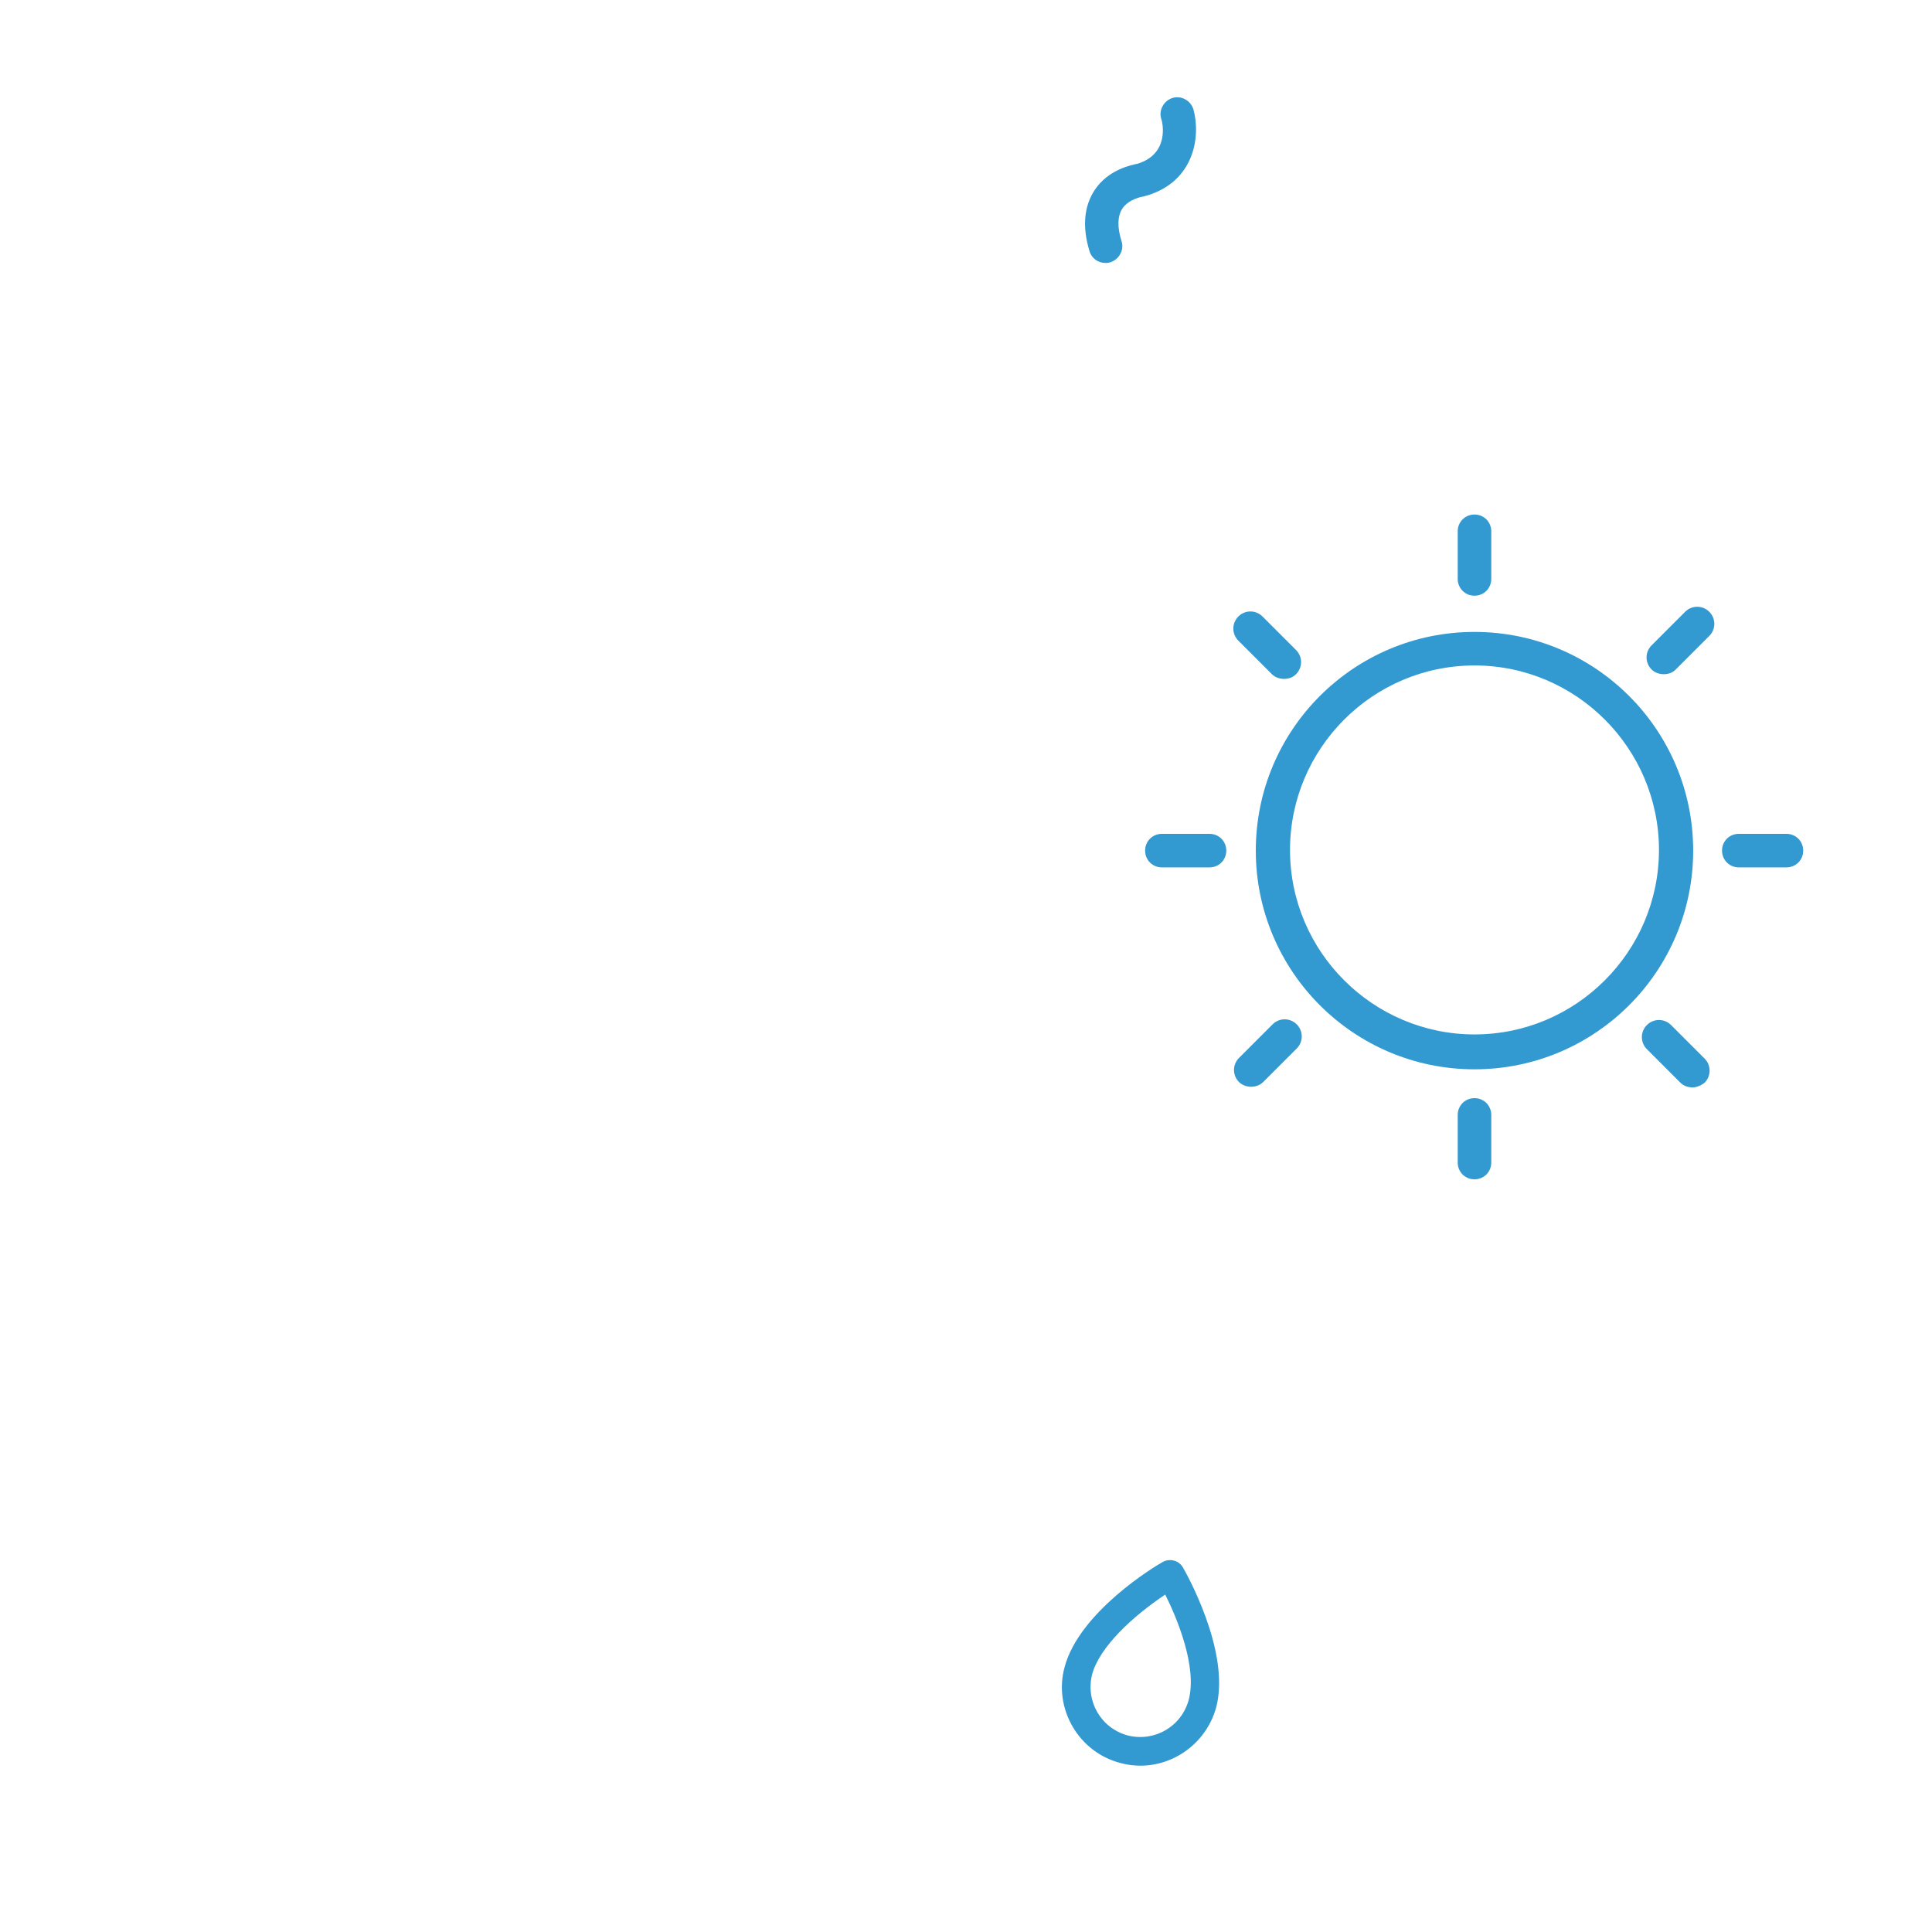 <?xml version="1.0" encoding="utf-8"?>
<!-- Generator: Adobe Illustrator 19.0.0, SVG Export Plug-In . SVG Version: 6.00 Build 0)  -->
<!DOCTYPE svg PUBLIC "-//W3C//DTD SVG 1.1//EN" "http://www.w3.org/Graphics/SVG/1.1/DTD/svg11.dtd">
<svg version="1.1" id="Layer_1" xmlns="http://www.w3.org/2000/svg" xmlns:xlink="http://www.w3.org/1999/xlink" x="0px" y="0px"
	 viewBox="0 0 288 288" style="enable-background:new 0 0 288 288;" xml:space="preserve">
<style type="text/css">
	.st0{fill:#3399D1;}
</style>
<path id="XMLID_54_" class="st0" d="M176.3,233.6c-0.6-1-1.9-1.3-2.9-0.8c-1.3,0.7-12.5,7.5-14.7,15.7c-1.7,6.2,2.1,12.7,8.3,14.3
	c6.2,1.7,12.6-2.1,14.3-8.3C183.5,246.1,176.6,234.1,176.3,233.6z M177.2,253.4c-1.1,4-5.1,6.3-9.1,5.3c-4-1.1-6.3-5.1-5.3-9.1
	c1.1-4.1,6.1-8.7,10.9-11.9C175.4,241.1,178.5,248.4,177.2,253.4z"/>
<g id="XMLID_31_">
	<path id="XMLID_5_" class="st0" d="M219.8,159.4c-18,0-32.6-14.6-32.6-32.6c0-18,14.6-32.6,32.6-32.6c18,0,32.6,14.6,32.6,32.6
		C252.4,144.8,237.8,159.4,219.8,159.4z M219.8,99.2c-15.2,0-27.5,12.4-27.5,27.5c0,15.2,12.4,27.5,27.5,27.5
		c15.2,0,27.5-12.4,27.5-27.5C247.3,111.6,235,99.2,219.8,99.2z"/>
	<g id="XMLID_3_">
		<path id="XMLID_6_" class="st0" d="M219.8,88.8c-1.4,0-2.5-1.1-2.5-2.5v-7.1c0-1.4,1.1-2.5,2.5-2.5s2.5,1.1,2.5,2.5v7.1
			C222.3,87.7,221.2,88.8,219.8,88.8z"/>
		<path id="XMLID_7_" class="st0" d="M266.3,129.3h-7.1c-1.4,0-2.5-1.1-2.5-2.5s1.1-2.5,2.5-2.5h7.1c1.4,0,2.5,1.1,2.5,2.5
			S267.7,129.3,266.3,129.3z"/>
		<path id="XMLID_9_" class="st0" d="M180.3,129.3h-7.1c-1.4,0-2.5-1.1-2.5-2.5s1.1-2.5,2.5-2.5h7.1c1.4,0,2.5,1.1,2.5,2.5
			S181.7,129.3,180.3,129.3z"/>
		<path id="XMLID_12_" class="st0" d="M219.8,175.8c-1.4,0-2.5-1.1-2.5-2.5v-7.1c0-1.4,1.1-2.5,2.5-2.5s2.5,1.1,2.5,2.5v7.1
			C222.3,174.7,221.2,175.8,219.8,175.8z"/>
	</g>
	<g id="XMLID_8_">
		<path id="XMLID_11_" class="st0" d="M248,100.5c-0.6,0-1.3-0.2-1.8-0.7c-1-1-1-2.6,0-3.6l5-5c1-1,2.6-1,3.6,0c1,1,1,2.6,0,3.6
			l-5,5C249.3,100.3,248.7,100.5,248,100.5z"/>
		<path id="XMLID_10_" class="st0" d="M252.3,162.1c-0.6,0-1.3-0.2-1.8-0.7l-5-5c-1-1-1-2.6,0-3.6c1-1,2.6-1,3.6,0l5,5
			c1,1,1,2.6,0,3.6C253.6,161.8,252.9,162.1,252.3,162.1z"/>
		<path id="XMLID_13_" class="st0" d="M191.4,101.2c-0.6,0-1.3-0.2-1.8-0.7l-5-5c-1-1-1-2.6,0-3.6c1-1,2.6-1,3.6,0l5,5
			c1,1,1,2.6,0,3.6C192.7,101,192.1,101.2,191.4,101.2z"/>
		<path id="XMLID_14_" class="st0" d="M186.5,162c-0.6,0-1.3-0.2-1.8-0.7c-1-1-1-2.6,0-3.6l5-5c1-1,2.6-1,3.6,0c1,1,1,2.6,0,3.6
			l-5,5C187.8,161.8,187.1,162,186.5,162z"/>
	</g>
</g>
<path id="XMLID_4_" class="st0" d="M164.8,39.2c-1.1,0-2.1-0.7-2.4-1.8c-1.1-3.6-0.8-6.7,0.8-9.1c2-3,5.4-3.7,6.4-3.9
	c4.8-1.5,3.7-6.2,3.5-6.7c-0.4-1.3,0.4-2.7,1.7-3.1c1.3-0.4,2.7,0.4,3.1,1.7c1.1,4,0.2,10.8-7.1,12.9c-0.1,0-0.3,0.1-0.4,0.1
	c0,0-2.1,0.3-3.1,1.8c-0.7,1.1-0.8,2.7-0.1,4.9c0.4,1.3-0.4,2.7-1.7,3.1C165.2,39.2,165,39.2,164.8,39.2z"/>
</svg>
